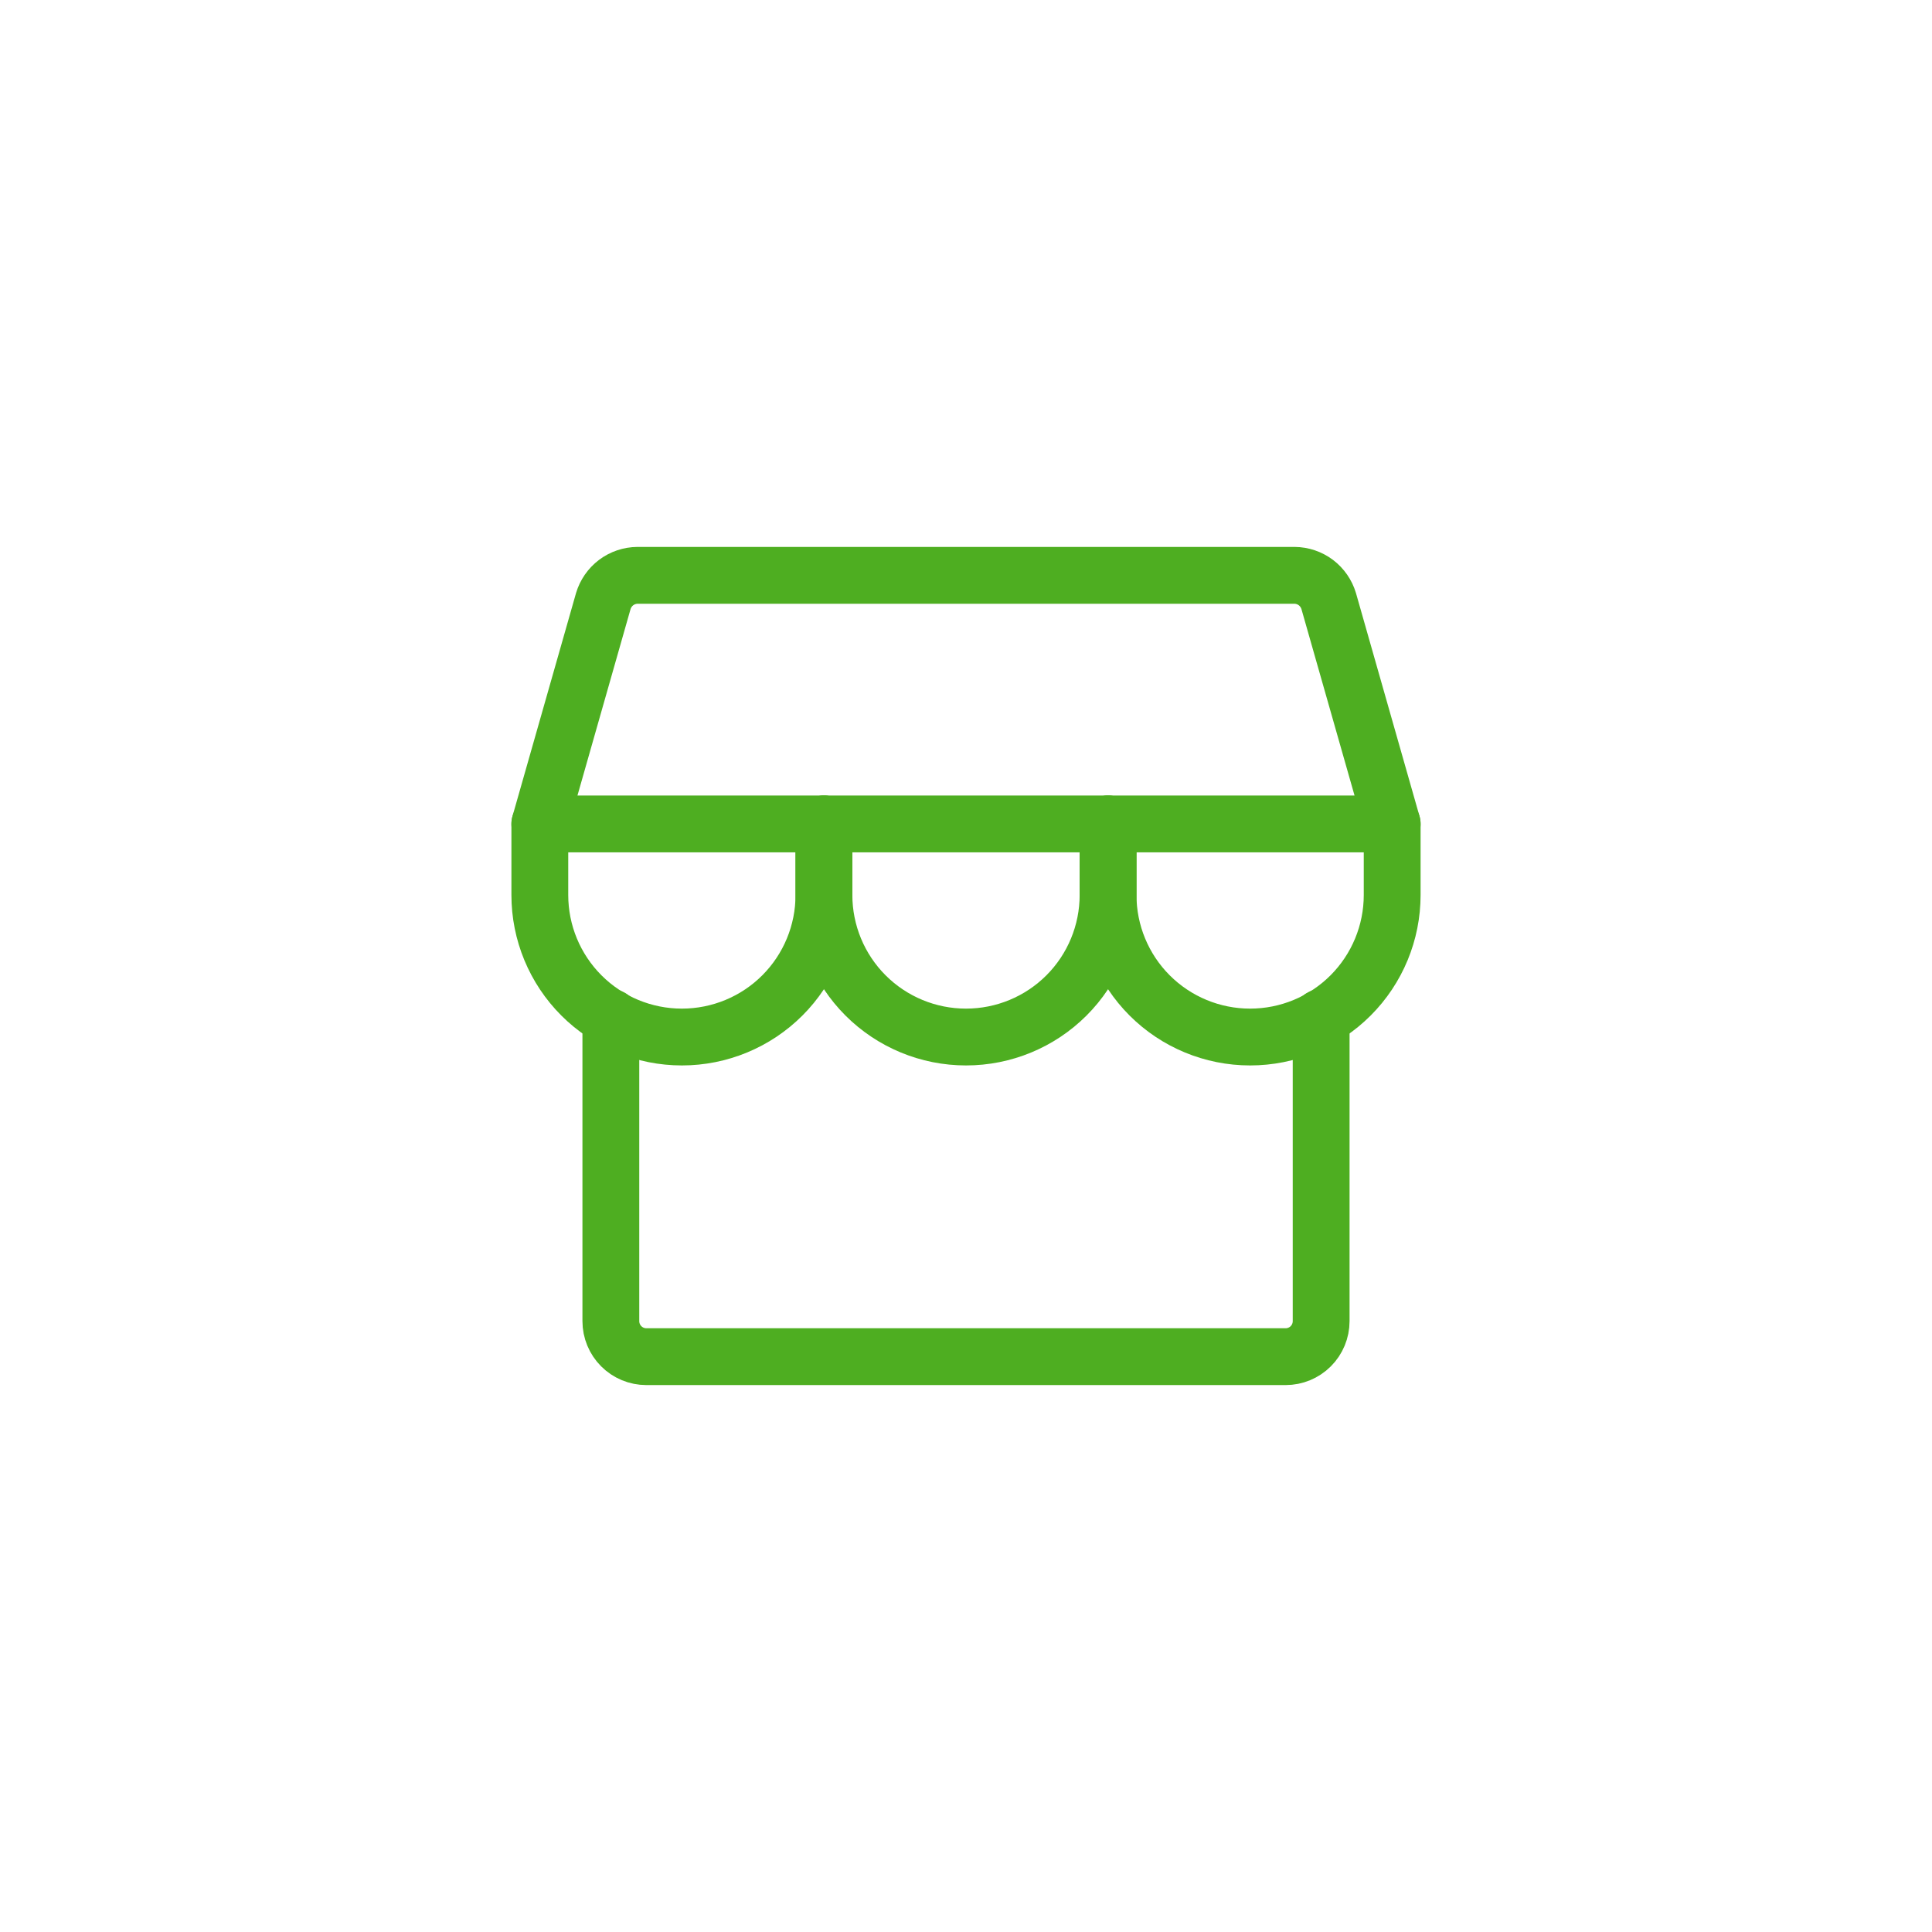 <svg width="34" height="34" viewBox="0 0 34 34" fill="none" xmlns="http://www.w3.org/2000/svg">
<path d="M10.75 17.906V23.25C10.75 23.416 10.816 23.575 10.933 23.692C11.05 23.809 11.209 23.875 11.375 23.875H22.625C22.791 23.875 22.95 23.809 23.067 23.692C23.184 23.575 23.25 23.416 23.25 23.25V17.906" stroke="#4EAE21" stroke-linecap="round" stroke-linejoin="round"/>
<path d="M11.219 10.125H22.781C22.917 10.126 23.049 10.171 23.157 10.252C23.265 10.334 23.344 10.448 23.383 10.578L24.5 14.5H9.5L10.617 10.578C10.656 10.448 10.735 10.334 10.843 10.252C10.951 10.171 11.083 10.126 11.219 10.125V10.125Z" stroke="#4EAE21" stroke-linecap="round" stroke-linejoin="round"/>
<path d="M14.5 14.5V15.75C14.5 16.413 14.237 17.049 13.768 17.518C13.299 17.987 12.663 18.25 12 18.25C11.337 18.25 10.701 17.987 10.232 17.518C9.763 17.049 9.5 16.413 9.5 15.75V14.5" stroke="#4EAE21" stroke-linecap="round" stroke-linejoin="round"/>
<path d="M19.5 14.5V15.75C19.5 16.413 19.237 17.049 18.768 17.518C18.299 17.987 17.663 18.25 17 18.25C16.337 18.25 15.701 17.987 15.232 17.518C14.763 17.049 14.5 16.413 14.5 15.75V14.5" stroke="#4EAE21" stroke-linecap="round" stroke-linejoin="round"/>
<path d="M24.5 14.5V15.75C24.5 16.413 24.237 17.049 23.768 17.518C23.299 17.987 22.663 18.25 22 18.25C21.337 18.25 20.701 17.987 20.232 17.518C19.763 17.049 19.5 16.413 19.5 15.75V14.5" stroke="#4EAE21" stroke-linecap="round" stroke-linejoin="round"/>
</svg>
